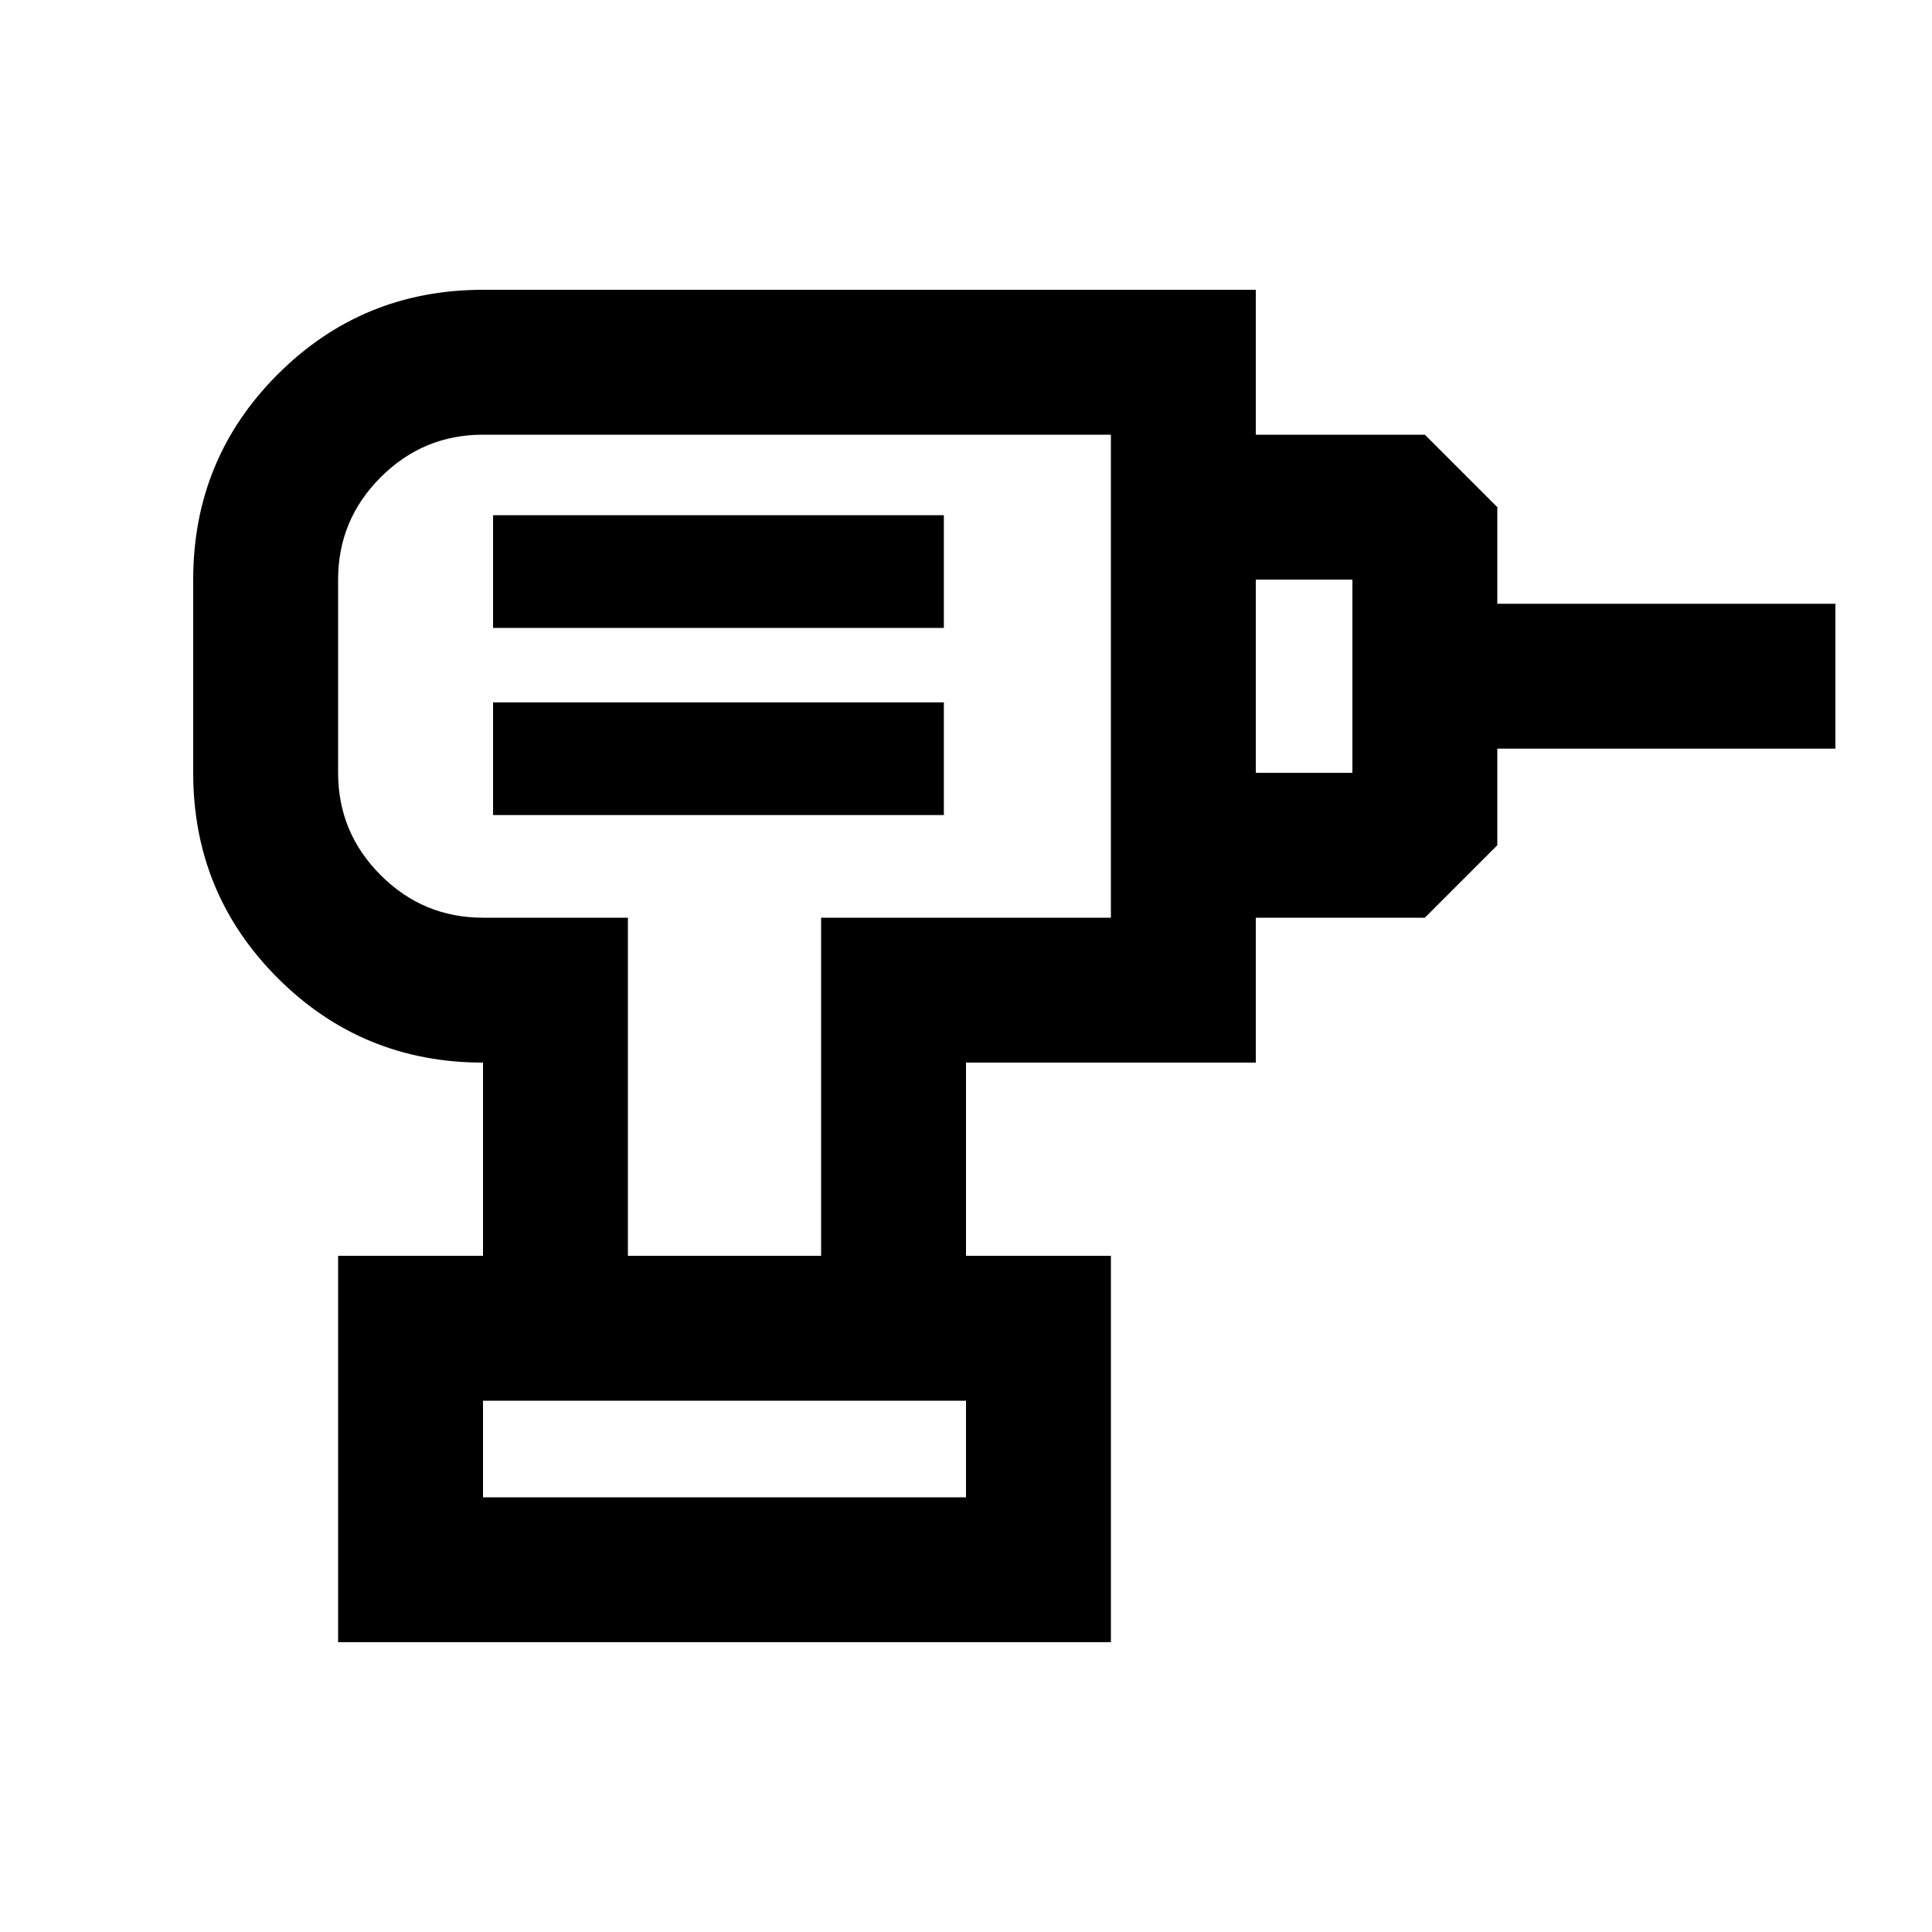 <svg xmlns="http://www.w3.org/2000/svg" height="20" viewBox="0 -960 960 960" width="20"><path d="M240-216h240v-48H240v48Zm5-339h224v-56H245v56Zm0-93h224v-56H245v56Zm379 144v-72h48v-96h-48v-72h84l36 36v48h168v72H744v48l-36 36h-84ZM480-336h-72v-168h144v-240H240q-29.7 0-50.85 21.15Q168-701.7 168-672v96q0 29.7 21.15 50.85Q210.3-504 240-504h72v168h-72v-96q-60 0-102-42T96-576v-96q0-60 42-102t102-42h384v384H480v96ZM168-144v-192h384v192H168Zm195-486Zm117 414H240h240Z"/></svg>